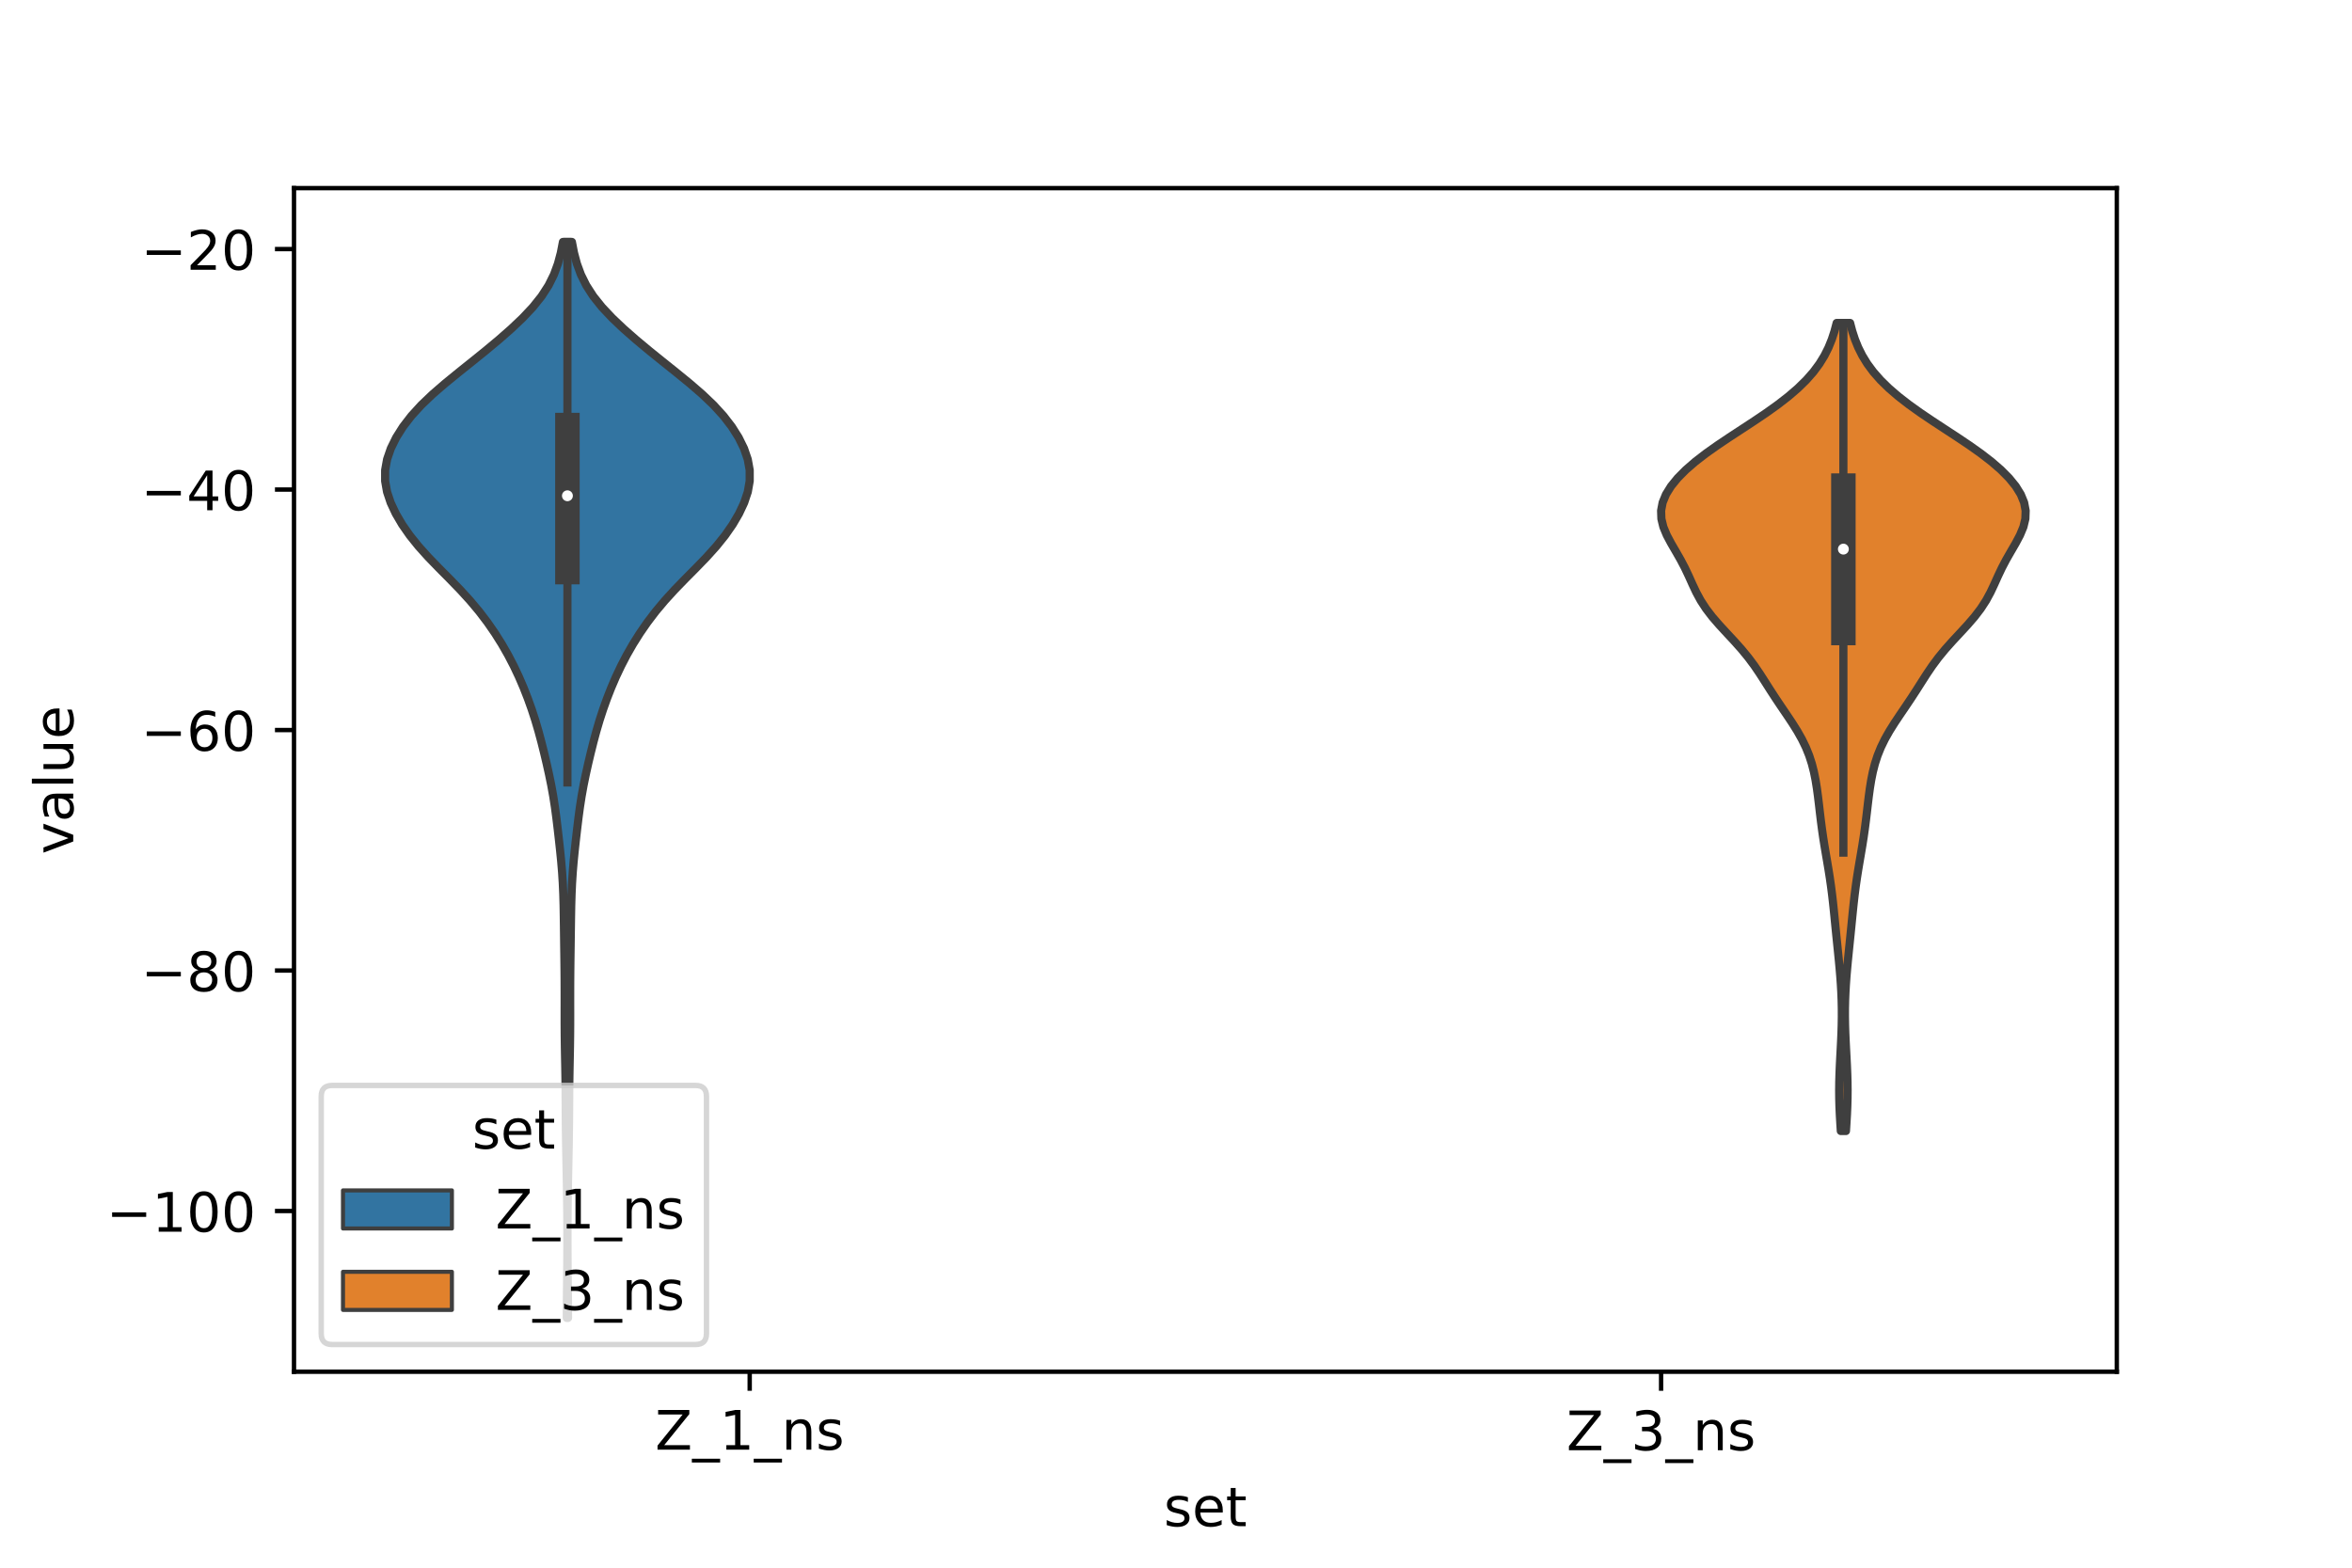<?xml version="1.0" encoding="utf-8" standalone="no"?>
<!DOCTYPE svg PUBLIC "-//W3C//DTD SVG 1.1//EN"
  "http://www.w3.org/Graphics/SVG/1.1/DTD/svg11.dtd">
<!-- Created with matplotlib (https://matplotlib.org/) -->
<svg height="288pt" version="1.1" viewBox="0 0 432 288" width="432pt" xmlns="http://www.w3.org/2000/svg" xmlns:xlink="http://www.w3.org/1999/xlink">
 <defs>
  <style type="text/css">*{stroke-linecap:butt;stroke-linejoin:round;}</style>
 </defs>
 <g id="figure_1">
  <g id="patch_1">
   <path d="M 0 288 
L 432 288 
L 432 0 
L 0 0 
z
" style="fill:#ffffff;"/>
  </g>
  <g id="axes_1">
   <g id="patch_2">
    <path d="M 54 252 
L 388.8 252 
L 388.8 34.56 
L 54 34.56 
z
" style="fill:#ffffff;"/>
   </g>
   <g id="PolyCollection_1">
    <defs>
     <path d="M 104.334 -45.884 
L 104.106 -45.884 
L 104.112 -47.88 
L 104.129 -49.877 
L 104.152 -51.874 
L 104.174 -53.87 
L 104.192 -55.867 
L 104.204 -57.864 
L 104.209 -59.86 
L 104.208 -61.857 
L 104.2 -63.854 
L 104.185 -65.851 
L 104.161 -67.847 
L 104.13 -69.844 
L 104.094 -71.841 
L 104.055 -73.837 
L 104.016 -75.834 
L 103.98 -77.831 
L 103.948 -79.827 
L 103.924 -81.824 
L 103.908 -83.821 
L 103.896 -85.818 
L 103.882 -87.814 
L 103.86 -89.811 
L 103.827 -91.808 
L 103.788 -93.804 
L 103.751 -95.801 
L 103.725 -97.798 
L 103.712 -99.794 
L 103.71 -101.791 
L 103.713 -103.788 
L 103.712 -105.784 
L 103.705 -107.781 
L 103.688 -109.778 
L 103.665 -111.775 
L 103.637 -113.771 
L 103.61 -115.768 
L 103.583 -117.765 
L 103.554 -119.761 
L 103.517 -121.758 
L 103.459 -123.755 
L 103.37 -125.751 
L 103.243 -127.748 
L 103.077 -129.745 
L 102.879 -131.741 
L 102.661 -133.738 
L 102.432 -135.735 
L 102.191 -137.732 
L 101.924 -139.728 
L 101.615 -141.725 
L 101.256 -143.722 
L 100.848 -145.718 
L 100.404 -147.715 
L 99.932 -149.712 
L 99.432 -151.708 
L 98.894 -153.705 
L 98.306 -155.702 
L 97.656 -157.699 
L 96.941 -159.695 
L 96.157 -161.692 
L 95.296 -163.689 
L 94.351 -165.685 
L 93.312 -167.682 
L 92.168 -169.679 
L 90.911 -171.675 
L 89.529 -173.672 
L 88.008 -175.669 
L 86.334 -177.665 
L 84.512 -179.662 
L 82.575 -181.659 
L 80.594 -183.656 
L 78.661 -185.652 
L 76.864 -187.649 
L 75.26 -189.646 
L 73.87 -191.642 
L 72.7 -193.639 
L 71.761 -195.636 
L 71.092 -197.632 
L 70.74 -199.629 
L 70.741 -201.626 
L 71.099 -203.622 
L 71.787 -205.619 
L 72.769 -207.616 
L 74.029 -209.613 
L 75.568 -211.609 
L 77.393 -213.606 
L 79.487 -215.603 
L 81.799 -217.599 
L 84.247 -219.596 
L 86.742 -221.593 
L 89.213 -223.589 
L 91.608 -225.586 
L 93.884 -227.583 
L 95.992 -229.58 
L 97.871 -231.576 
L 99.469 -233.573 
L 100.757 -235.57 
L 101.747 -237.566 
L 102.48 -239.563 
L 103.012 -241.56 
L 103.397 -243.556 
L 105.043 -243.556 
L 105.043 -243.556 
L 105.428 -241.56 
L 105.96 -239.563 
L 106.693 -237.566 
L 107.683 -235.57 
L 108.971 -233.573 
L 110.569 -231.576 
L 112.448 -229.58 
L 114.556 -227.583 
L 116.832 -225.586 
L 119.227 -223.589 
L 121.698 -221.593 
L 124.193 -219.596 
L 126.641 -217.599 
L 128.953 -215.603 
L 131.047 -213.606 
L 132.872 -211.609 
L 134.411 -209.613 
L 135.671 -207.616 
L 136.653 -205.619 
L 137.341 -203.622 
L 137.699 -201.626 
L 137.7 -199.629 
L 137.348 -197.632 
L 136.679 -195.636 
L 135.74 -193.639 
L 134.57 -191.642 
L 133.18 -189.646 
L 131.576 -187.649 
L 129.779 -185.652 
L 127.846 -183.656 
L 125.865 -181.659 
L 123.928 -179.662 
L 122.106 -177.665 
L 120.432 -175.669 
L 118.911 -173.672 
L 117.529 -171.675 
L 116.272 -169.679 
L 115.128 -167.682 
L 114.089 -165.685 
L 113.144 -163.689 
L 112.283 -161.692 
L 111.499 -159.695 
L 110.784 -157.699 
L 110.134 -155.702 
L 109.546 -153.705 
L 109.008 -151.708 
L 108.508 -149.712 
L 108.036 -147.715 
L 107.592 -145.718 
L 107.184 -143.722 
L 106.825 -141.725 
L 106.516 -139.728 
L 106.249 -137.732 
L 106.008 -135.735 
L 105.779 -133.738 
L 105.561 -131.741 
L 105.363 -129.745 
L 105.197 -127.748 
L 105.07 -125.751 
L 104.981 -123.755 
L 104.923 -121.758 
L 104.886 -119.761 
L 104.857 -117.765 
L 104.83 -115.768 
L 104.803 -113.771 
L 104.775 -111.775 
L 104.752 -109.778 
L 104.735 -107.781 
L 104.728 -105.784 
L 104.727 -103.788 
L 104.73 -101.791 
L 104.728 -99.794 
L 104.715 -97.798 
L 104.689 -95.801 
L 104.652 -93.804 
L 104.613 -91.808 
L 104.58 -89.811 
L 104.558 -87.814 
L 104.544 -85.818 
L 104.532 -83.821 
L 104.516 -81.824 
L 104.492 -79.827 
L 104.46 -77.831 
L 104.424 -75.834 
L 104.385 -73.837 
L 104.346 -71.841 
L 104.31 -69.844 
L 104.279 -67.847 
L 104.255 -65.851 
L 104.24 -63.854 
L 104.232 -61.857 
L 104.231 -59.86 
L 104.236 -57.864 
L 104.248 -55.867 
L 104.266 -53.87 
L 104.288 -51.874 
L 104.311 -49.877 
L 104.328 -47.88 
L 104.334 -45.884 
z
" id="m83b7284e7b" style="stroke:#3f3f3f;stroke-width:1.5;"/>
    </defs>
    <g clip-path="url(#p807e7f2bd5)">
     <use style="fill:#3274a1;stroke:#3f3f3f;stroke-width:1.5;" x="0" xlink:href="#m83b7284e7b" y="288"/>
    </g>
   </g>
   <g id="PolyCollection_2">
    <defs>
     <path d="M 339.052 -80.222 
L 338.108 -80.222 
L 338.012 -81.722 
L 337.926 -83.221 
L 337.859 -84.721 
L 337.818 -86.22 
L 337.805 -87.72 
L 337.822 -89.219 
L 337.865 -90.719 
L 337.927 -92.218 
L 338.003 -93.717 
L 338.083 -95.217 
L 338.159 -96.716 
L 338.224 -98.216 
L 338.271 -99.715 
L 338.294 -101.215 
L 338.291 -102.714 
L 338.258 -104.214 
L 338.198 -105.713 
L 338.112 -107.213 
L 338.004 -108.712 
L 337.876 -110.212 
L 337.734 -111.711 
L 337.583 -113.21 
L 337.43 -114.71 
L 337.277 -116.209 
L 337.127 -117.709 
L 336.979 -119.208 
L 336.829 -120.708 
L 336.671 -122.207 
L 336.498 -123.707 
L 336.306 -125.206 
L 336.091 -126.706 
L 335.855 -128.205 
L 335.604 -129.705 
L 335.347 -131.204 
L 335.095 -132.703 
L 334.859 -134.203 
L 334.644 -135.702 
L 334.449 -137.202 
L 334.269 -138.701 
L 334.095 -140.201 
L 333.914 -141.7 
L 333.711 -143.2 
L 333.469 -144.699 
L 333.168 -146.199 
L 332.785 -147.698 
L 332.299 -149.198 
L 331.694 -150.697 
L 330.964 -152.197 
L 330.118 -153.696 
L 329.177 -155.195 
L 328.177 -156.695 
L 327.157 -158.194 
L 326.152 -159.694 
L 325.176 -161.193 
L 324.223 -162.693 
L 323.261 -164.192 
L 322.243 -165.692 
L 321.129 -167.191 
L 319.898 -168.691 
L 318.562 -170.19 
L 317.168 -171.69 
L 315.786 -173.189 
L 314.49 -174.688 
L 313.343 -176.188 
L 312.369 -177.687 
L 311.555 -179.187 
L 310.848 -180.686 
L 310.173 -182.186 
L 309.461 -183.685 
L 308.673 -185.185 
L 307.814 -186.684 
L 306.942 -188.184 
L 306.144 -189.683 
L 305.519 -191.183 
L 305.153 -192.682 
L 305.1 -194.182 
L 305.383 -195.681 
L 305.999 -197.18 
L 306.929 -198.68 
L 308.149 -200.179 
L 309.636 -201.679 
L 311.365 -203.178 
L 313.306 -204.678 
L 315.419 -206.177 
L 317.652 -207.677 
L 319.945 -209.176 
L 322.231 -210.676 
L 324.45 -212.175 
L 326.547 -213.675 
L 328.48 -215.174 
L 330.221 -216.673 
L 331.753 -218.173 
L 333.073 -219.672 
L 334.184 -221.172 
L 335.104 -222.671 
L 335.854 -224.171 
L 336.46 -225.67 
L 336.95 -227.17 
L 337.345 -228.669 
L 339.815 -228.669 
L 339.815 -228.669 
L 340.21 -227.17 
L 340.7 -225.67 
L 341.306 -224.171 
L 342.056 -222.671 
L 342.976 -221.172 
L 344.087 -219.672 
L 345.407 -218.173 
L 346.939 -216.673 
L 348.68 -215.174 
L 350.613 -213.675 
L 352.71 -212.175 
L 354.929 -210.676 
L 357.215 -209.176 
L 359.508 -207.677 
L 361.741 -206.177 
L 363.854 -204.678 
L 365.795 -203.178 
L 367.524 -201.679 
L 369.011 -200.179 
L 370.231 -198.68 
L 371.161 -197.18 
L 371.777 -195.681 
L 372.06 -194.182 
L 372.007 -192.682 
L 371.641 -191.183 
L 371.016 -189.683 
L 370.218 -188.184 
L 369.346 -186.684 
L 368.487 -185.185 
L 367.699 -183.685 
L 366.987 -182.186 
L 366.312 -180.686 
L 365.605 -179.187 
L 364.791 -177.687 
L 363.817 -176.188 
L 362.67 -174.688 
L 361.374 -173.189 
L 359.992 -171.69 
L 358.598 -170.19 
L 357.262 -168.691 
L 356.031 -167.191 
L 354.917 -165.692 
L 353.899 -164.192 
L 352.937 -162.693 
L 351.984 -161.193 
L 351.008 -159.694 
L 350.003 -158.194 
L 348.983 -156.695 
L 347.983 -155.195 
L 347.042 -153.696 
L 346.196 -152.197 
L 345.466 -150.697 
L 344.861 -149.198 
L 344.375 -147.698 
L 343.992 -146.199 
L 343.691 -144.699 
L 343.449 -143.2 
L 343.246 -141.7 
L 343.065 -140.201 
L 342.891 -138.701 
L 342.711 -137.202 
L 342.516 -135.702 
L 342.301 -134.203 
L 342.065 -132.703 
L 341.813 -131.204 
L 341.556 -129.705 
L 341.305 -128.205 
L 341.069 -126.706 
L 340.854 -125.206 
L 340.662 -123.707 
L 340.489 -122.207 
L 340.331 -120.708 
L 340.181 -119.208 
L 340.033 -117.709 
L 339.883 -116.209 
L 339.73 -114.71 
L 339.577 -113.21 
L 339.426 -111.711 
L 339.284 -110.212 
L 339.156 -108.712 
L 339.048 -107.213 
L 338.962 -105.713 
L 338.902 -104.214 
L 338.869 -102.714 
L 338.866 -101.215 
L 338.889 -99.715 
L 338.936 -98.216 
L 339.001 -96.716 
L 339.077 -95.217 
L 339.157 -93.717 
L 339.233 -92.218 
L 339.295 -90.719 
L 339.338 -89.219 
L 339.355 -87.72 
L 339.342 -86.22 
L 339.301 -84.721 
L 339.234 -83.221 
L 339.148 -81.722 
L 339.052 -80.222 
z
" id="m1f7b67bd41" style="stroke:#3f3f3f;stroke-width:1.5;"/>
    </defs>
    <g clip-path="url(#p807e7f2bd5)">
     <use style="fill:#e1812c;stroke:#3f3f3f;stroke-width:1.5;" x="0" xlink:href="#m1f7b67bd41" y="288"/>
    </g>
   </g>
   <g id="patch_3">
    <path clip-path="url(#p807e7f2bd5)" d="M 137.7 1.575 
L 137.7 1.575 
L 137.7 1.575 
L 137.7 1.575 
z
" style="fill:#3274a1;stroke:#3f3f3f;stroke-linejoin:miter;stroke-width:0.75;"/>
   </g>
   <g id="patch_4">
    <path clip-path="url(#p807e7f2bd5)" d="M 137.7 1.575 
L 137.7 1.575 
L 137.7 1.575 
L 137.7 1.575 
z
" style="fill:#e1812c;stroke:#3f3f3f;stroke-linejoin:miter;stroke-width:0.75;"/>
   </g>
   <g id="matplotlib.axis_1">
    <g id="xtick_1">
     <g id="line2d_1">
      <defs>
       <path d="M 0 0 
L 0 3.5 
" id="m6c46a27bb6" style="stroke:#000000;stroke-width:0.8;"/>
      </defs>
      <g>
       <use style="stroke:#000000;stroke-width:0.8;" x="137.7" xlink:href="#m6c46a27bb6" y="252"/>
      </g>
     </g>
     <g id="text_1">
      <!-- Z_1_ns -->
      <g transform="translate(120.32 266.32)scale(0.1 -0.1)">
       <defs>
        <path d="M 5.609 72.906 
L 62.891 72.906 
L 62.891 65.375 
L 16.797 8.297 
L 64.016 8.297 
L 64.016 0 
L 4.5 0 
L 4.5 7.516 
L 50.594 64.594 
L 5.609 64.594 
z
" id="DejaVuSans-90"/>
        <path d="M 50.984 -16.609 
L 50.984 -23.578 
L -0.984 -23.578 
L -0.984 -16.609 
z
" id="DejaVuSans-95"/>
        <path d="M 12.406 8.297 
L 28.516 8.297 
L 28.516 63.922 
L 10.984 60.406 
L 10.984 69.391 
L 28.422 72.906 
L 38.281 72.906 
L 38.281 8.297 
L 54.391 8.297 
L 54.391 0 
L 12.406 0 
z
" id="DejaVuSans-49"/>
        <path d="M 54.891 33.016 
L 54.891 0 
L 45.906 0 
L 45.906 32.719 
Q 45.906 40.484 42.875 44.328 
Q 39.844 48.188 33.797 48.188 
Q 26.516 48.188 22.312 43.547 
Q 18.109 38.922 18.109 30.906 
L 18.109 0 
L 9.078 0 
L 9.078 54.688 
L 18.109 54.688 
L 18.109 46.188 
Q 21.344 51.125 25.703 53.562 
Q 30.078 56 35.797 56 
Q 45.219 56 50.047 50.172 
Q 54.891 44.344 54.891 33.016 
z
" id="DejaVuSans-110"/>
        <path d="M 44.281 53.078 
L 44.281 44.578 
Q 40.484 46.531 36.375 47.5 
Q 32.281 48.484 27.875 48.484 
Q 21.188 48.484 17.844 46.438 
Q 14.5 44.391 14.5 40.281 
Q 14.5 37.156 16.891 35.375 
Q 19.281 33.594 26.516 31.984 
L 29.594 31.297 
Q 39.156 29.25 43.188 25.516 
Q 47.219 21.781 47.219 15.094 
Q 47.219 7.469 41.188 3.016 
Q 35.156 -1.422 24.609 -1.422 
Q 20.219 -1.422 15.453 -0.562 
Q 10.688 0.297 5.422 2 
L 5.422 11.281 
Q 10.406 8.688 15.234 7.391 
Q 20.062 6.109 24.812 6.109 
Q 31.156 6.109 34.562 8.281 
Q 37.984 10.453 37.984 14.406 
Q 37.984 18.062 35.516 20.016 
Q 33.062 21.969 24.703 23.781 
L 21.578 24.516 
Q 13.234 26.266 9.516 29.906 
Q 5.812 33.547 5.812 39.891 
Q 5.812 47.609 11.281 51.797 
Q 16.75 56 26.812 56 
Q 31.781 56 36.172 55.266 
Q 40.578 54.547 44.281 53.078 
z
" id="DejaVuSans-115"/>
       </defs>
       <use xlink:href="#DejaVuSans-90"/>
       <use x="68.506" xlink:href="#DejaVuSans-95"/>
       <use x="118.506" xlink:href="#DejaVuSans-49"/>
       <use x="182.129" xlink:href="#DejaVuSans-95"/>
       <use x="232.129" xlink:href="#DejaVuSans-110"/>
       <use x="295.508" xlink:href="#DejaVuSans-115"/>
      </g>
     </g>
    </g>
    <g id="xtick_2">
     <g id="line2d_2">
      <g>
       <use style="stroke:#000000;stroke-width:0.8;" x="305.1" xlink:href="#m6c46a27bb6" y="252"/>
      </g>
     </g>
     <g id="text_2">
      <!-- Z_3_ns -->
      <g transform="translate(287.72 266.422)scale(0.1 -0.1)">
       <defs>
        <path d="M 40.578 39.312 
Q 47.656 37.797 51.625 33 
Q 55.609 28.219 55.609 21.188 
Q 55.609 10.406 48.188 4.484 
Q 40.766 -1.422 27.094 -1.422 
Q 22.516 -1.422 17.656 -0.516 
Q 12.797 0.391 7.625 2.203 
L 7.625 11.719 
Q 11.719 9.328 16.594 8.109 
Q 21.484 6.891 26.812 6.891 
Q 36.078 6.891 40.938 10.547 
Q 45.797 14.203 45.797 21.188 
Q 45.797 27.641 41.281 31.266 
Q 36.766 34.906 28.719 34.906 
L 20.219 34.906 
L 20.219 43.016 
L 29.109 43.016 
Q 36.375 43.016 40.234 45.922 
Q 44.094 48.828 44.094 54.297 
Q 44.094 59.906 40.109 62.906 
Q 36.141 65.922 28.719 65.922 
Q 24.656 65.922 20.016 65.031 
Q 15.375 64.156 9.812 62.312 
L 9.812 71.094 
Q 15.438 72.656 20.344 73.438 
Q 25.25 74.219 29.594 74.219 
Q 40.828 74.219 47.359 69.109 
Q 53.906 64.016 53.906 55.328 
Q 53.906 49.266 50.438 45.094 
Q 46.969 40.922 40.578 39.312 
z
" id="DejaVuSans-51"/>
       </defs>
       <use xlink:href="#DejaVuSans-90"/>
       <use x="68.506" xlink:href="#DejaVuSans-95"/>
       <use x="118.506" xlink:href="#DejaVuSans-51"/>
       <use x="182.129" xlink:href="#DejaVuSans-95"/>
       <use x="232.129" xlink:href="#DejaVuSans-110"/>
       <use x="295.508" xlink:href="#DejaVuSans-115"/>
      </g>
     </g>
    </g>
    <g id="text_3">
     <!-- set -->
     <g transform="translate(213.759 280.378)scale(0.1 -0.1)">
      <defs>
       <path d="M 56.203 29.594 
L 56.203 25.203 
L 14.891 25.203 
Q 15.484 15.922 20.484 11.062 
Q 25.484 6.203 34.422 6.203 
Q 39.594 6.203 44.453 7.469 
Q 49.312 8.734 54.109 11.281 
L 54.109 2.781 
Q 49.266 0.734 44.188 -0.344 
Q 39.109 -1.422 33.891 -1.422 
Q 20.797 -1.422 13.156 6.188 
Q 5.516 13.812 5.516 26.812 
Q 5.516 40.234 12.766 48.109 
Q 20.016 56 32.328 56 
Q 43.359 56 49.781 48.891 
Q 56.203 41.797 56.203 29.594 
z
M 47.219 32.234 
Q 47.125 39.594 43.094 43.984 
Q 39.062 48.391 32.422 48.391 
Q 24.906 48.391 20.391 44.141 
Q 15.875 39.891 15.188 32.172 
z
" id="DejaVuSans-101"/>
       <path d="M 18.312 70.219 
L 18.312 54.688 
L 36.812 54.688 
L 36.812 47.703 
L 18.312 47.703 
L 18.312 18.016 
Q 18.312 11.328 20.141 9.422 
Q 21.969 7.516 27.594 7.516 
L 36.812 7.516 
L 36.812 0 
L 27.594 0 
Q 17.188 0 13.234 3.875 
Q 9.281 7.766 9.281 18.016 
L 9.281 47.703 
L 2.688 47.703 
L 2.688 54.688 
L 9.281 54.688 
L 9.281 70.219 
z
" id="DejaVuSans-116"/>
      </defs>
      <use xlink:href="#DejaVuSans-115"/>
      <use x="52.1" xlink:href="#DejaVuSans-101"/>
      <use x="113.623" xlink:href="#DejaVuSans-116"/>
     </g>
    </g>
   </g>
   <g id="matplotlib.axis_2">
    <g id="ytick_1">
     <g id="line2d_3">
      <defs>
       <path d="M 0 0 
L -3.5 0 
" id="m2cd0ac88f1" style="stroke:#000000;stroke-width:0.8;"/>
      </defs>
      <g>
       <use style="stroke:#000000;stroke-width:0.8;" x="54" xlink:href="#m2cd0ac88f1" y="222.475"/>
      </g>
     </g>
     <g id="text_4">
      <!-- −100 -->
      <g transform="translate(19.533 226.274)scale(0.1 -0.1)">
       <defs>
        <path d="M 10.594 35.5 
L 73.188 35.5 
L 73.188 27.203 
L 10.594 27.203 
z
" id="DejaVuSans-8722"/>
        <path d="M 31.781 66.406 
Q 24.172 66.406 20.328 58.906 
Q 16.5 51.422 16.5 36.375 
Q 16.5 21.391 20.328 13.891 
Q 24.172 6.391 31.781 6.391 
Q 39.453 6.391 43.281 13.891 
Q 47.125 21.391 47.125 36.375 
Q 47.125 51.422 43.281 58.906 
Q 39.453 66.406 31.781 66.406 
z
M 31.781 74.219 
Q 44.047 74.219 50.516 64.516 
Q 56.984 54.828 56.984 36.375 
Q 56.984 17.969 50.516 8.266 
Q 44.047 -1.422 31.781 -1.422 
Q 19.531 -1.422 13.062 8.266 
Q 6.594 17.969 6.594 36.375 
Q 6.594 54.828 13.062 64.516 
Q 19.531 74.219 31.781 74.219 
z
" id="DejaVuSans-48"/>
       </defs>
       <use xlink:href="#DejaVuSans-8722"/>
       <use x="83.789" xlink:href="#DejaVuSans-49"/>
       <use x="147.412" xlink:href="#DejaVuSans-48"/>
       <use x="211.035" xlink:href="#DejaVuSans-48"/>
      </g>
     </g>
    </g>
    <g id="ytick_2">
     <g id="line2d_4">
      <g>
       <use style="stroke:#000000;stroke-width:0.8;" x="54" xlink:href="#m2cd0ac88f1" y="178.295"/>
      </g>
     </g>
     <g id="text_5">
      <!-- −80 -->
      <g transform="translate(25.895 182.094)scale(0.1 -0.1)">
       <defs>
        <path d="M 31.781 34.625 
Q 24.75 34.625 20.719 30.859 
Q 16.703 27.094 16.703 20.516 
Q 16.703 13.922 20.719 10.156 
Q 24.75 6.391 31.781 6.391 
Q 38.812 6.391 42.859 10.172 
Q 46.922 13.969 46.922 20.516 
Q 46.922 27.094 42.891 30.859 
Q 38.875 34.625 31.781 34.625 
z
M 21.922 38.812 
Q 15.578 40.375 12.031 44.719 
Q 8.5 49.078 8.5 55.328 
Q 8.5 64.062 14.719 69.141 
Q 20.953 74.219 31.781 74.219 
Q 42.672 74.219 48.875 69.141 
Q 55.078 64.062 55.078 55.328 
Q 55.078 49.078 51.531 44.719 
Q 48 40.375 41.703 38.812 
Q 48.828 37.156 52.797 32.312 
Q 56.781 27.484 56.781 20.516 
Q 56.781 9.906 50.312 4.234 
Q 43.844 -1.422 31.781 -1.422 
Q 19.734 -1.422 13.25 4.234 
Q 6.781 9.906 6.781 20.516 
Q 6.781 27.484 10.781 32.312 
Q 14.797 37.156 21.922 38.812 
z
M 18.312 54.391 
Q 18.312 48.734 21.844 45.562 
Q 25.391 42.391 31.781 42.391 
Q 38.141 42.391 41.719 45.562 
Q 45.312 48.734 45.312 54.391 
Q 45.312 60.062 41.719 63.234 
Q 38.141 66.406 31.781 66.406 
Q 25.391 66.406 21.844 63.234 
Q 18.312 60.062 18.312 54.391 
z
" id="DejaVuSans-56"/>
       </defs>
       <use xlink:href="#DejaVuSans-8722"/>
       <use x="83.789" xlink:href="#DejaVuSans-56"/>
       <use x="147.412" xlink:href="#DejaVuSans-48"/>
      </g>
     </g>
    </g>
    <g id="ytick_3">
     <g id="line2d_5">
      <g>
       <use style="stroke:#000000;stroke-width:0.8;" x="54" xlink:href="#m2cd0ac88f1" y="134.115"/>
      </g>
     </g>
     <g id="text_6">
      <!-- −60 -->
      <g transform="translate(25.895 137.914)scale(0.1 -0.1)">
       <defs>
        <path d="M 33.016 40.375 
Q 26.375 40.375 22.484 35.828 
Q 18.609 31.297 18.609 23.391 
Q 18.609 15.531 22.484 10.953 
Q 26.375 6.391 33.016 6.391 
Q 39.656 6.391 43.531 10.953 
Q 47.406 15.531 47.406 23.391 
Q 47.406 31.297 43.531 35.828 
Q 39.656 40.375 33.016 40.375 
z
M 52.594 71.297 
L 52.594 62.312 
Q 48.875 64.062 45.094 64.984 
Q 41.312 65.922 37.594 65.922 
Q 27.828 65.922 22.672 59.328 
Q 17.531 52.734 16.797 39.406 
Q 19.672 43.656 24.016 45.922 
Q 28.375 48.188 33.594 48.188 
Q 44.578 48.188 50.953 41.516 
Q 57.328 34.859 57.328 23.391 
Q 57.328 12.156 50.688 5.359 
Q 44.047 -1.422 33.016 -1.422 
Q 20.359 -1.422 13.672 8.266 
Q 6.984 17.969 6.984 36.375 
Q 6.984 53.656 15.188 63.938 
Q 23.391 74.219 37.203 74.219 
Q 40.922 74.219 44.703 73.484 
Q 48.484 72.75 52.594 71.297 
z
" id="DejaVuSans-54"/>
       </defs>
       <use xlink:href="#DejaVuSans-8722"/>
       <use x="83.789" xlink:href="#DejaVuSans-54"/>
       <use x="147.412" xlink:href="#DejaVuSans-48"/>
      </g>
     </g>
    </g>
    <g id="ytick_4">
     <g id="line2d_6">
      <g>
       <use style="stroke:#000000;stroke-width:0.8;" x="54" xlink:href="#m2cd0ac88f1" y="89.935"/>
      </g>
     </g>
     <g id="text_7">
      <!-- −40 -->
      <g transform="translate(25.895 93.734)scale(0.1 -0.1)">
       <defs>
        <path d="M 37.797 64.312 
L 12.891 25.391 
L 37.797 25.391 
z
M 35.203 72.906 
L 47.609 72.906 
L 47.609 25.391 
L 58.016 25.391 
L 58.016 17.188 
L 47.609 17.188 
L 47.609 0 
L 37.797 0 
L 37.797 17.188 
L 4.891 17.188 
L 4.891 26.703 
z
" id="DejaVuSans-52"/>
       </defs>
       <use xlink:href="#DejaVuSans-8722"/>
       <use x="83.789" xlink:href="#DejaVuSans-52"/>
       <use x="147.412" xlink:href="#DejaVuSans-48"/>
      </g>
     </g>
    </g>
    <g id="ytick_5">
     <g id="line2d_7">
      <g>
       <use style="stroke:#000000;stroke-width:0.8;" x="54" xlink:href="#m2cd0ac88f1" y="45.755"/>
      </g>
     </g>
     <g id="text_8">
      <!-- −20 -->
      <g transform="translate(25.895 49.554)scale(0.1 -0.1)">
       <defs>
        <path d="M 19.188 8.297 
L 53.609 8.297 
L 53.609 0 
L 7.328 0 
L 7.328 8.297 
Q 12.938 14.109 22.625 23.891 
Q 32.328 33.688 34.812 36.531 
Q 39.547 41.844 41.422 45.531 
Q 43.312 49.219 43.312 52.781 
Q 43.312 58.594 39.234 62.25 
Q 35.156 65.922 28.609 65.922 
Q 23.969 65.922 18.812 64.312 
Q 13.672 62.703 7.812 59.422 
L 7.812 69.391 
Q 13.766 71.781 18.938 73 
Q 24.125 74.219 28.422 74.219 
Q 39.75 74.219 46.484 68.547 
Q 53.219 62.891 53.219 53.422 
Q 53.219 48.922 51.531 44.891 
Q 49.859 40.875 45.406 35.406 
Q 44.188 33.984 37.641 27.219 
Q 31.109 20.453 19.188 8.297 
z
" id="DejaVuSans-50"/>
       </defs>
       <use xlink:href="#DejaVuSans-8722"/>
       <use x="83.789" xlink:href="#DejaVuSans-50"/>
       <use x="147.412" xlink:href="#DejaVuSans-48"/>
      </g>
     </g>
    </g>
    <g id="text_9">
     <!-- value -->
     <g transform="translate(13.453 156.938)rotate(-90)scale(0.1 -0.1)">
      <defs>
       <path d="M 2.984 54.688 
L 12.5 54.688 
L 29.594 8.797 
L 46.688 54.688 
L 56.203 54.688 
L 35.688 0 
L 23.484 0 
z
" id="DejaVuSans-118"/>
       <path d="M 34.281 27.484 
Q 23.391 27.484 19.188 25 
Q 14.984 22.516 14.984 16.5 
Q 14.984 11.719 18.141 8.906 
Q 21.297 6.109 26.703 6.109 
Q 34.188 6.109 38.703 11.406 
Q 43.219 16.703 43.219 25.484 
L 43.219 27.484 
z
M 52.203 31.203 
L 52.203 0 
L 43.219 0 
L 43.219 8.297 
Q 40.141 3.328 35.547 0.953 
Q 30.953 -1.422 24.312 -1.422 
Q 15.922 -1.422 10.953 3.297 
Q 6 8.016 6 15.922 
Q 6 25.141 12.172 29.828 
Q 18.359 34.516 30.609 34.516 
L 43.219 34.516 
L 43.219 35.406 
Q 43.219 41.609 39.141 45 
Q 35.062 48.391 27.688 48.391 
Q 23 48.391 18.547 47.266 
Q 14.109 46.141 10.016 43.891 
L 10.016 52.203 
Q 14.938 54.109 19.578 55.047 
Q 24.219 56 28.609 56 
Q 40.484 56 46.344 49.844 
Q 52.203 43.703 52.203 31.203 
z
" id="DejaVuSans-97"/>
       <path d="M 9.422 75.984 
L 18.406 75.984 
L 18.406 0 
L 9.422 0 
z
" id="DejaVuSans-108"/>
       <path d="M 8.5 21.578 
L 8.5 54.688 
L 17.484 54.688 
L 17.484 21.922 
Q 17.484 14.156 20.5 10.266 
Q 23.531 6.391 29.594 6.391 
Q 36.859 6.391 41.078 11.031 
Q 45.312 15.672 45.312 23.688 
L 45.312 54.688 
L 54.297 54.688 
L 54.297 0 
L 45.312 0 
L 45.312 8.406 
Q 42.047 3.422 37.719 1 
Q 33.406 -1.422 27.688 -1.422 
Q 18.266 -1.422 13.375 4.438 
Q 8.5 10.297 8.5 21.578 
z
M 31.109 56 
z
" id="DejaVuSans-117"/>
      </defs>
      <use xlink:href="#DejaVuSans-118"/>
      <use x="59.18" xlink:href="#DejaVuSans-97"/>
      <use x="120.459" xlink:href="#DejaVuSans-108"/>
      <use x="148.242" xlink:href="#DejaVuSans-117"/>
      <use x="211.621" xlink:href="#DejaVuSans-101"/>
     </g>
    </g>
   </g>
   <g id="line2d_8">
    <path clip-path="url(#p807e7f2bd5)" d="M 104.22 143.751 
L 104.22 44.444 
" style="fill:none;stroke:#3f3f3f;stroke-linecap:square;stroke-width:1.5;"/>
   </g>
   <g id="line2d_9">
    <path clip-path="url(#p807e7f2bd5)" d="M 104.22 105.108 
L 104.22 78.091 
" style="fill:none;stroke:#3f3f3f;stroke-linecap:square;stroke-width:4.5;"/>
   </g>
   <g id="line2d_10">
    <path clip-path="url(#p807e7f2bd5)" d="M 338.58 156.632 
L 338.58 59.331 
" style="fill:none;stroke:#3f3f3f;stroke-linecap:square;stroke-width:1.5;"/>
   </g>
   <g id="line2d_11">
    <path clip-path="url(#p807e7f2bd5)" d="M 338.58 116.287 
L 338.58 89.218 
" style="fill:none;stroke:#3f3f3f;stroke-linecap:square;stroke-width:4.5;"/>
   </g>
   <g id="patch_5">
    <path d="M 54 252 
L 54 34.56 
" style="fill:none;stroke:#000000;stroke-linecap:square;stroke-linejoin:miter;stroke-width:0.8;"/>
   </g>
   <g id="patch_6">
    <path d="M 388.8 252 
L 388.8 34.56 
" style="fill:none;stroke:#000000;stroke-linecap:square;stroke-linejoin:miter;stroke-width:0.8;"/>
   </g>
   <g id="patch_7">
    <path d="M 54 252 
L 388.8 252 
" style="fill:none;stroke:#000000;stroke-linecap:square;stroke-linejoin:miter;stroke-width:0.8;"/>
   </g>
   <g id="patch_8">
    <path d="M 54 34.56 
L 388.8 34.56 
" style="fill:none;stroke:#000000;stroke-linecap:square;stroke-linejoin:miter;stroke-width:0.8;"/>
   </g>
   <g id="PathCollection_1">
    <defs>
     <path d="M 0 1.5 
C 0.398 1.5 0.779 1.342 1.061 1.061 
C 1.342 0.779 1.5 0.398 1.5 0 
C 1.5 -0.398 1.342 -0.779 1.061 -1.061 
C 0.779 -1.342 0.398 -1.5 0 -1.5 
C -0.398 -1.5 -0.779 -1.342 -1.061 -1.061 
C -1.342 -0.779 -1.5 -0.398 -1.5 0 
C -1.5 0.398 -1.342 0.779 -1.061 1.061 
C -0.779 1.342 -0.398 1.5 0 1.5 
z
" id="m548ca17079" style="stroke:#3f3f3f;"/>
    </defs>
    <g clip-path="url(#p807e7f2bd5)">
     <use style="fill:#ffffff;stroke:#3f3f3f;" x="104.22" xlink:href="#m548ca17079" y="91.078"/>
    </g>
   </g>
   <g id="PathCollection_2">
    <g clip-path="url(#p807e7f2bd5)">
     <use style="fill:#ffffff;stroke:#3f3f3f;" x="338.58" xlink:href="#m548ca17079" y="100.879"/>
    </g>
   </g>
   <g id="legend_1">
    <g id="patch_9">
     <path d="M 61 247 
L 127.759 247 
Q 129.759 247 129.759 245 
L 129.759 201.409 
Q 129.759 199.409 127.759 199.409 
L 61 199.409 
Q 59 199.409 59 201.409 
L 59 245 
Q 59 247 61 247 
z
" style="fill:#ffffff;opacity:0.8;stroke:#cccccc;stroke-linejoin:miter;"/>
    </g>
    <g id="text_10">
     <!-- set -->
     <g transform="translate(86.738 211.008)scale(0.1 -0.1)">
      <use xlink:href="#DejaVuSans-115"/>
      <use x="52.1" xlink:href="#DejaVuSans-101"/>
      <use x="113.623" xlink:href="#DejaVuSans-116"/>
     </g>
    </g>
    <g id="patch_10">
     <path d="M 63 225.686 
L 83 225.686 
L 83 218.686 
L 63 218.686 
z
" style="fill:#3274a1;stroke:#3f3f3f;stroke-linejoin:miter;stroke-width:0.75;"/>
    </g>
    <g id="text_11">
     <!-- Z_1_ns -->
     <g transform="translate(91 225.686)scale(0.1 -0.1)">
      <use xlink:href="#DejaVuSans-90"/>
      <use x="68.506" xlink:href="#DejaVuSans-95"/>
      <use x="118.506" xlink:href="#DejaVuSans-49"/>
      <use x="182.129" xlink:href="#DejaVuSans-95"/>
      <use x="232.129" xlink:href="#DejaVuSans-110"/>
      <use x="295.508" xlink:href="#DejaVuSans-115"/>
     </g>
    </g>
    <g id="patch_11">
     <path d="M 63 240.642 
L 83 240.642 
L 83 233.642 
L 63 233.642 
z
" style="fill:#e1812c;stroke:#3f3f3f;stroke-linejoin:miter;stroke-width:0.75;"/>
    </g>
    <g id="text_12">
     <!-- Z_3_ns -->
     <g transform="translate(91 240.642)scale(0.1 -0.1)">
      <use xlink:href="#DejaVuSans-90"/>
      <use x="68.506" xlink:href="#DejaVuSans-95"/>
      <use x="118.506" xlink:href="#DejaVuSans-51"/>
      <use x="182.129" xlink:href="#DejaVuSans-95"/>
      <use x="232.129" xlink:href="#DejaVuSans-110"/>
      <use x="295.508" xlink:href="#DejaVuSans-115"/>
     </g>
    </g>
   </g>
  </g>
 </g>
 <defs>
  <clipPath id="p807e7f2bd5">
   <rect height="217.44" width="334.8" x="54" y="34.56"/>
  </clipPath>
 </defs>
</svg>
